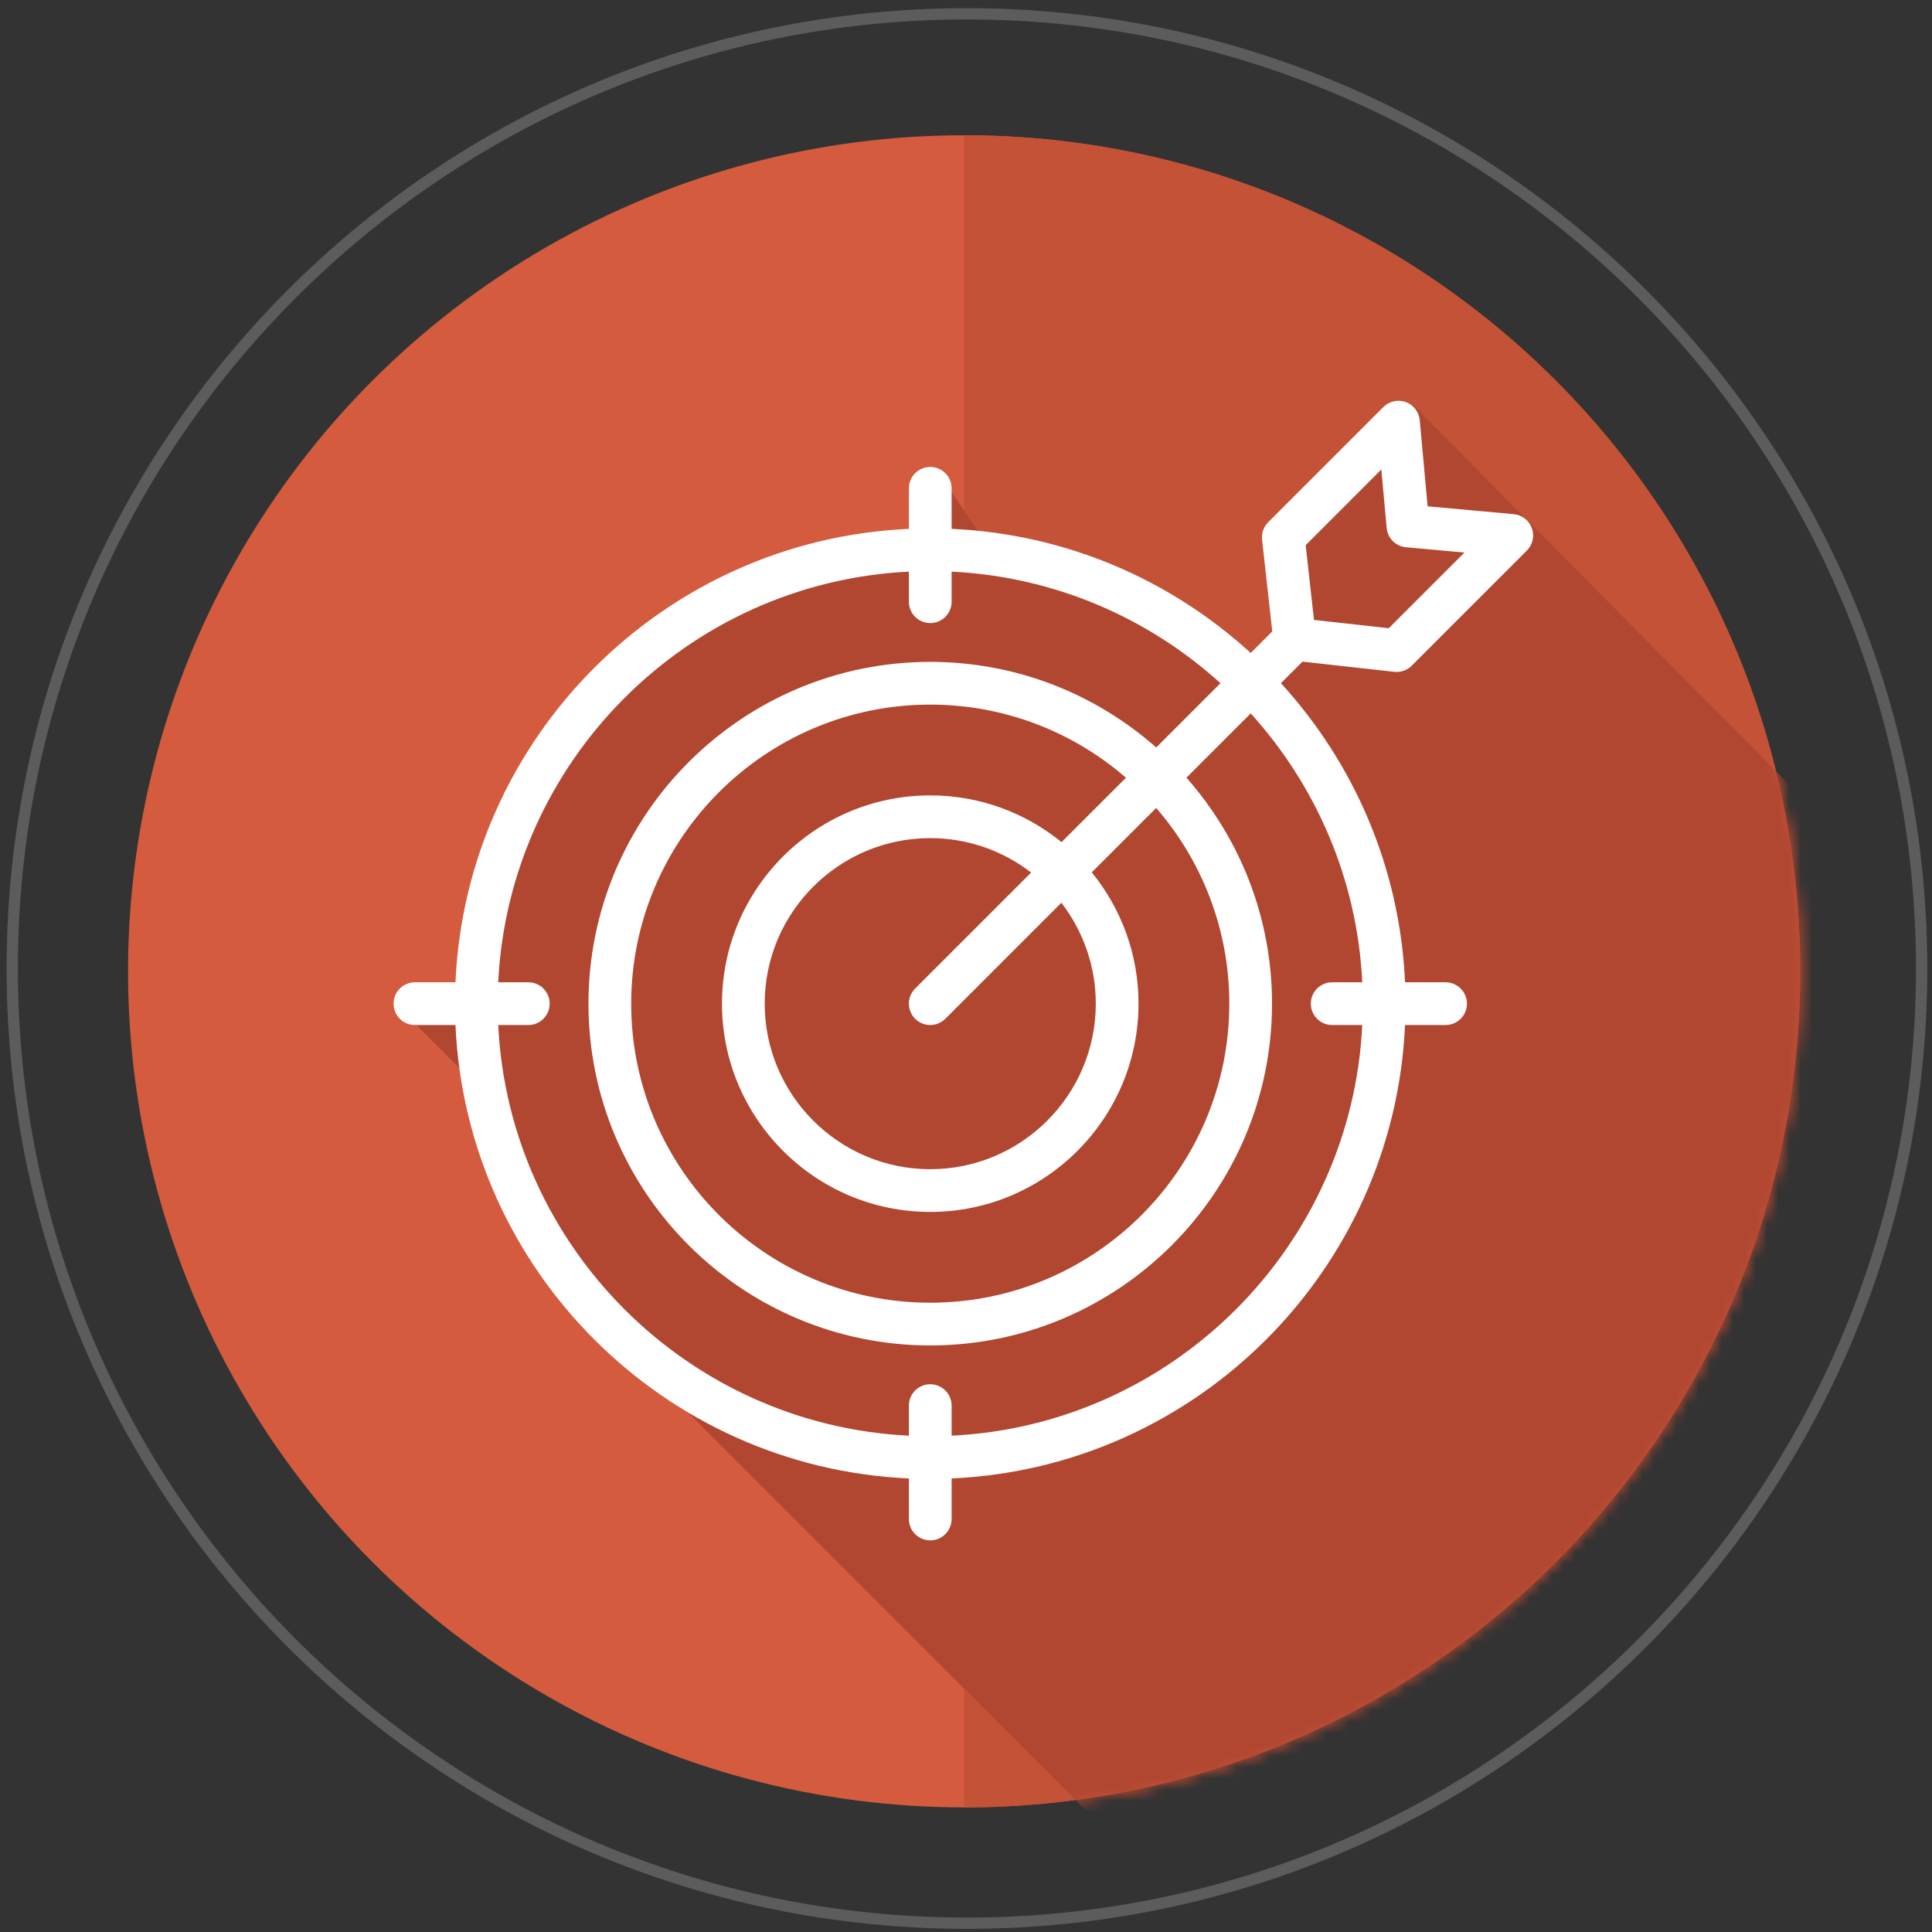 <?xml version="1.0" encoding="UTF-8" standalone="no"?>
<!-- Generator: Adobe Illustrator 17.0.0, SVG Export Plug-In . SVG Version: 6.00 Build 0)  -->

<svg
   xmlns:dc="http://purl.org/dc/elements/1.1/"
   xmlns:cc="http://creativecommons.org/ns#"
   xmlns:rdf="http://www.w3.org/1999/02/22-rdf-syntax-ns#"
   xmlns:svg="http://www.w3.org/2000/svg"
   xmlns="http://www.w3.org/2000/svg"
   xmlns:sodipodi="http://sodipodi.sourceforge.net/DTD/sodipodi-0.dtd"
   xmlns:inkscape="http://www.inkscape.org/namespaces/inkscape"
   version="1.1"
   id="Слой_1"
   sodipodi:docname="Реклама точно в цель.svg"
   inkscape:version="0.91 r13725"
   x="0px"
   y="0px"
   width="171px"
   height="171px"
   viewBox="0 0 171 171"
   enable-background="new 0 0 171 171"
   xml:space="preserve"><rect x="0" y="0" width="171" height="171" fill="#333333" stroke="none"/><defs
     id="defs10"><mask
       maskUnits="userSpaceOnUse"
       id="mask4164"><g
         id="g4166"><circle
           id="circle4168"
           cx="85.333"
           cy="85.972"
           r="74"
           style="fill:#d45b3e" /><path
           id="path4170"
           inkscape:connector-curvature="0"
           d="m 85.348,11.972 c -0.007,0.001 -0.014,0.001 -0.021,0.002 l 0,147.998 c 0.007,0 0.014,0 0.021,0 40.86,0 73.984,-33.131 73.984,-74 0,-40.869 -33.123,-74 -73.984,-74 0,0 0,0 0,0 z"
           style="fill:#c45237" /></g></mask></defs><sodipodi:namedview
     showguides="false"
     inkscape:cy="29.151509"
     inkscape:cx="164.62949"
     inkscape:zoom="2.0000001"
     showgrid="false"
     guidetolerance="10"
     gridtolerance="10"
     objecttolerance="10"
     borderopacity="1"
     bordercolor="#666666"
     pagecolor="#ffffff"
     id="namedview61"
     inkscape:guide-bbox="true"
     inkscape:current-layer="Слой_1"
     inkscape:window-maximized="1"
     inkscape:window-y="-8"
     inkscape:window-x="-8"
     inkscape:window-height="801"
     inkscape:window-width="1536"
     inkscape:pageshadow="2"
     inkscape:pageopacity="0"><inkscape:grid
       type="xygrid"
       id="grid4289" /></sodipodi:namedview><g
     id="g4172"><g
       id="g4274"><circle
         id="path4230"
         cx="85.333"
         cy="85.972"
         r="74"
         style="fill:#d45b3e" /><path
         id="path4278"
         inkscape:connector-curvature="0"
         d="m 85.348,11.972 c -0.007,0.001 -0.014,0.001 -0.021,0.002 l 0,147.998 c 0.007,0 0.014,0 0.021,0 40.86,0 73.984,-33.131 73.984,-74 0,-40.869 -33.123,-74 -73.984,-74 0,0 0,0 0,0 z"
         style="fill:#c45237" /></g><path
       id="path4271"
       inkscape:connector-curvature="0"
       enable-background="new    "
       d="m 85.583,1.222 c 46.624,0 84.5,37.876 84.5,84.5 0,46.624 -37.876,84.5 -84.5,84.5 -46.624,0 -84.5,-37.876 -84.5,-84.5 0,-46.624 37.876,-84.5 84.5,-84.5 z"
       style="opacity:0.2;fill:none;stroke:#ffffff" /><path
       mask="url(#mask4164)"
       sodipodi:nodetypes="cccccccccccccccccccccc"
       inkscape:connector-curvature="0"
       id="path4156"
       d="m 35,88.875 8.75,8.75 3.5,13.75 55.685,55.685 27.88,-13.031 25.456,-29.698 5.657,-25.456 1.768,-24.042 -38.589,-38.964 -10.908,12.094 0,7.425 -4.95,5.657 -5.657,-6.718 -15.91,-5.657 -4.874,-7.218 -0.43,6.51 -7.778,1.768 -16.617,6.364 -9.546,10.253 -5.657,12.728 -0.707,9.546 z"
       style="fill:#b14731;fill-opacity:1;fill-rule:evenodd;stroke:none;stroke-width:1px;stroke-linecap:butt;stroke-linejoin:miter;stroke-opacity:1" /><g
       transform="matrix(0.197,0,0,0.197,34.833,35.472)"
       id="g4187"><g
         id="g4145"><g
           id="g4147"><path
             style="fill:#ffffff"
             inkscape:connector-curvature="0"
             d="m 449.596,121.778 c 0.355,0.04 0.709,0.059 1.062,0.059 2.529,0 4.975,-1.002 6.785,-2.811 l 51.746,-51.745 c 2.632,-2.633 3.505,-6.551 2.237,-10.053 -1.268,-3.502 -4.447,-5.954 -8.155,-6.291 L 464.58,47.42 461.061,8.729 c -0.336,-3.708 -2.789,-6.887 -6.29,-8.154 -3.502,-1.268 -7.42,-0.396 -10.054,2.237 l -51.746,51.746 c -2.061,2.061 -3.075,4.949 -2.752,7.847 l 4.58,41.223 -9.69,9.69 C 349.321,80.581 302.381,59.854 250.727,57.558 l 0,-18.223 c 0,-5.3 -4.297,-9.597 -9.597,-9.597 -5.3,0 -9.597,4.297 -9.597,9.597 l 0,18.22 C 121.408,62.451 32.714,151.145 27.817,261.271 l -18.22,0 c -5.3,0 -9.597,4.297 -9.597,9.597 0,5.3 4.297,9.597 9.597,9.597 l 18.22,0 c 4.897,110.126 93.591,198.819 203.716,203.716 l 0,18.22 c 0,5.3 4.297,9.597 9.597,9.597 5.3,0 9.597,-4.297 9.597,-9.597 l 0,-18.22 c 110.125,-4.896 198.819,-93.59 203.716,-203.716 l 18.22,0 c 5.3,0 9.597,-4.297 9.597,-9.597 0,-5.3 -4.297,-9.597 -9.597,-9.597 l -18.22,0 C 452.147,209.617 431.42,162.677 398.684,126.887 l 9.69,-9.69 41.222,4.581 z m -5.794,-90.905 2.387,26.25 c 0.42,4.614 4.074,8.269 8.688,8.689 l 26.25,2.386 -33.996,33.995 -33.592,-3.732 -3.732,-33.592 33.995,-33.996 z m -8.566,230.398 -13.521,0 c -5.3,0 -9.597,4.297 -9.597,9.597 0,5.3 4.297,9.597 9.597,9.597 l 13.521,0 c -4.865,99.542 -84.967,179.644 -184.508,184.508 l 0,-13.52 c 0,-5.3 -4.297,-9.597 -9.597,-9.597 -5.3,0 -9.597,4.297 -9.597,9.597 l 0,13.52 C 131.992,460.11 51.89,380.006 47.025,280.466 l 13.521,0 c 5.3,0 9.597,-4.297 9.597,-9.597 0,-5.3 -4.297,-9.597 -9.597,-9.597 l -13.521,0 C 51.89,161.732 131.992,81.628 231.533,76.764 l 0,13.52 c 0,5.3 4.297,9.597 9.597,9.597 5.3,0 9.597,-4.297 9.597,-9.597 l 0,-13.52 c 46.366,2.266 88.513,20.855 120.805,50.13 l -28.878,28.878 c -27.083,-23.919 -62.635,-38.459 -101.525,-38.459 -84.671,0 -153.556,68.884 -153.556,153.556 0,84.672 68.885,153.556 153.556,153.556 84.671,0 153.556,-68.884 153.556,-153.556 0,-38.889 -14.54,-74.441 -38.457,-101.526 l 28.878,-28.878 c 29.276,32.293 47.864,74.441 50.13,120.806 z m -200.892,16.384 c 1.875,1.874 4.33,2.811 6.786,2.811 2.456,0 4.913,-0.937 6.786,-2.811 l 52.12,-52.12 c 9.688,12.56 15.472,28.281 15.472,45.334 0,41.013 -33.366,74.379 -74.379,74.379 -41.013,0 -74.379,-33.366 -74.379,-74.379 0,-41.013 33.366,-74.379 74.379,-74.379 17.053,0 32.773,5.784 45.334,15.472 l -52.12,52.12 c -3.746,3.749 -3.746,9.825 0.001,13.573 z m 6.787,-100.358 c -51.597,0 -93.573,41.977 -93.573,93.573 0,51.596 41.976,93.573 93.573,93.573 51.597,0 93.573,-41.977 93.573,-93.573 0,-22.348 -7.885,-42.884 -21.006,-58.994 l 28.942,-28.942 c 20.457,23.583 32.853,54.338 32.853,87.935 0,74.087 -60.274,134.361 -134.361,134.361 -74.087,0 -134.361,-60.274 -134.361,-134.361 0,-74.087 60.274,-134.362 134.361,-134.362 33.596,0 64.353,12.396 87.936,32.853 l -28.942,28.943 C 284.015,185.182 263.48,177.297 241.131,177.297 Z"
             id="path4149" /></g></g><g
         id="g4151" /><g
         id="g4153" /><g
         id="g4155" /><g
         id="g4157" /><g
         id="g4159" /><g
         id="g4161" /><g
         id="g4163" /><g
         id="g4165" /><g
         id="g4167" /><g
         id="g4169" /><g
         id="g4171" /><g
         id="g4173" /><g
         id="g4175" /><g
         id="g4177" /><g
         id="g4179" /></g></g></svg>